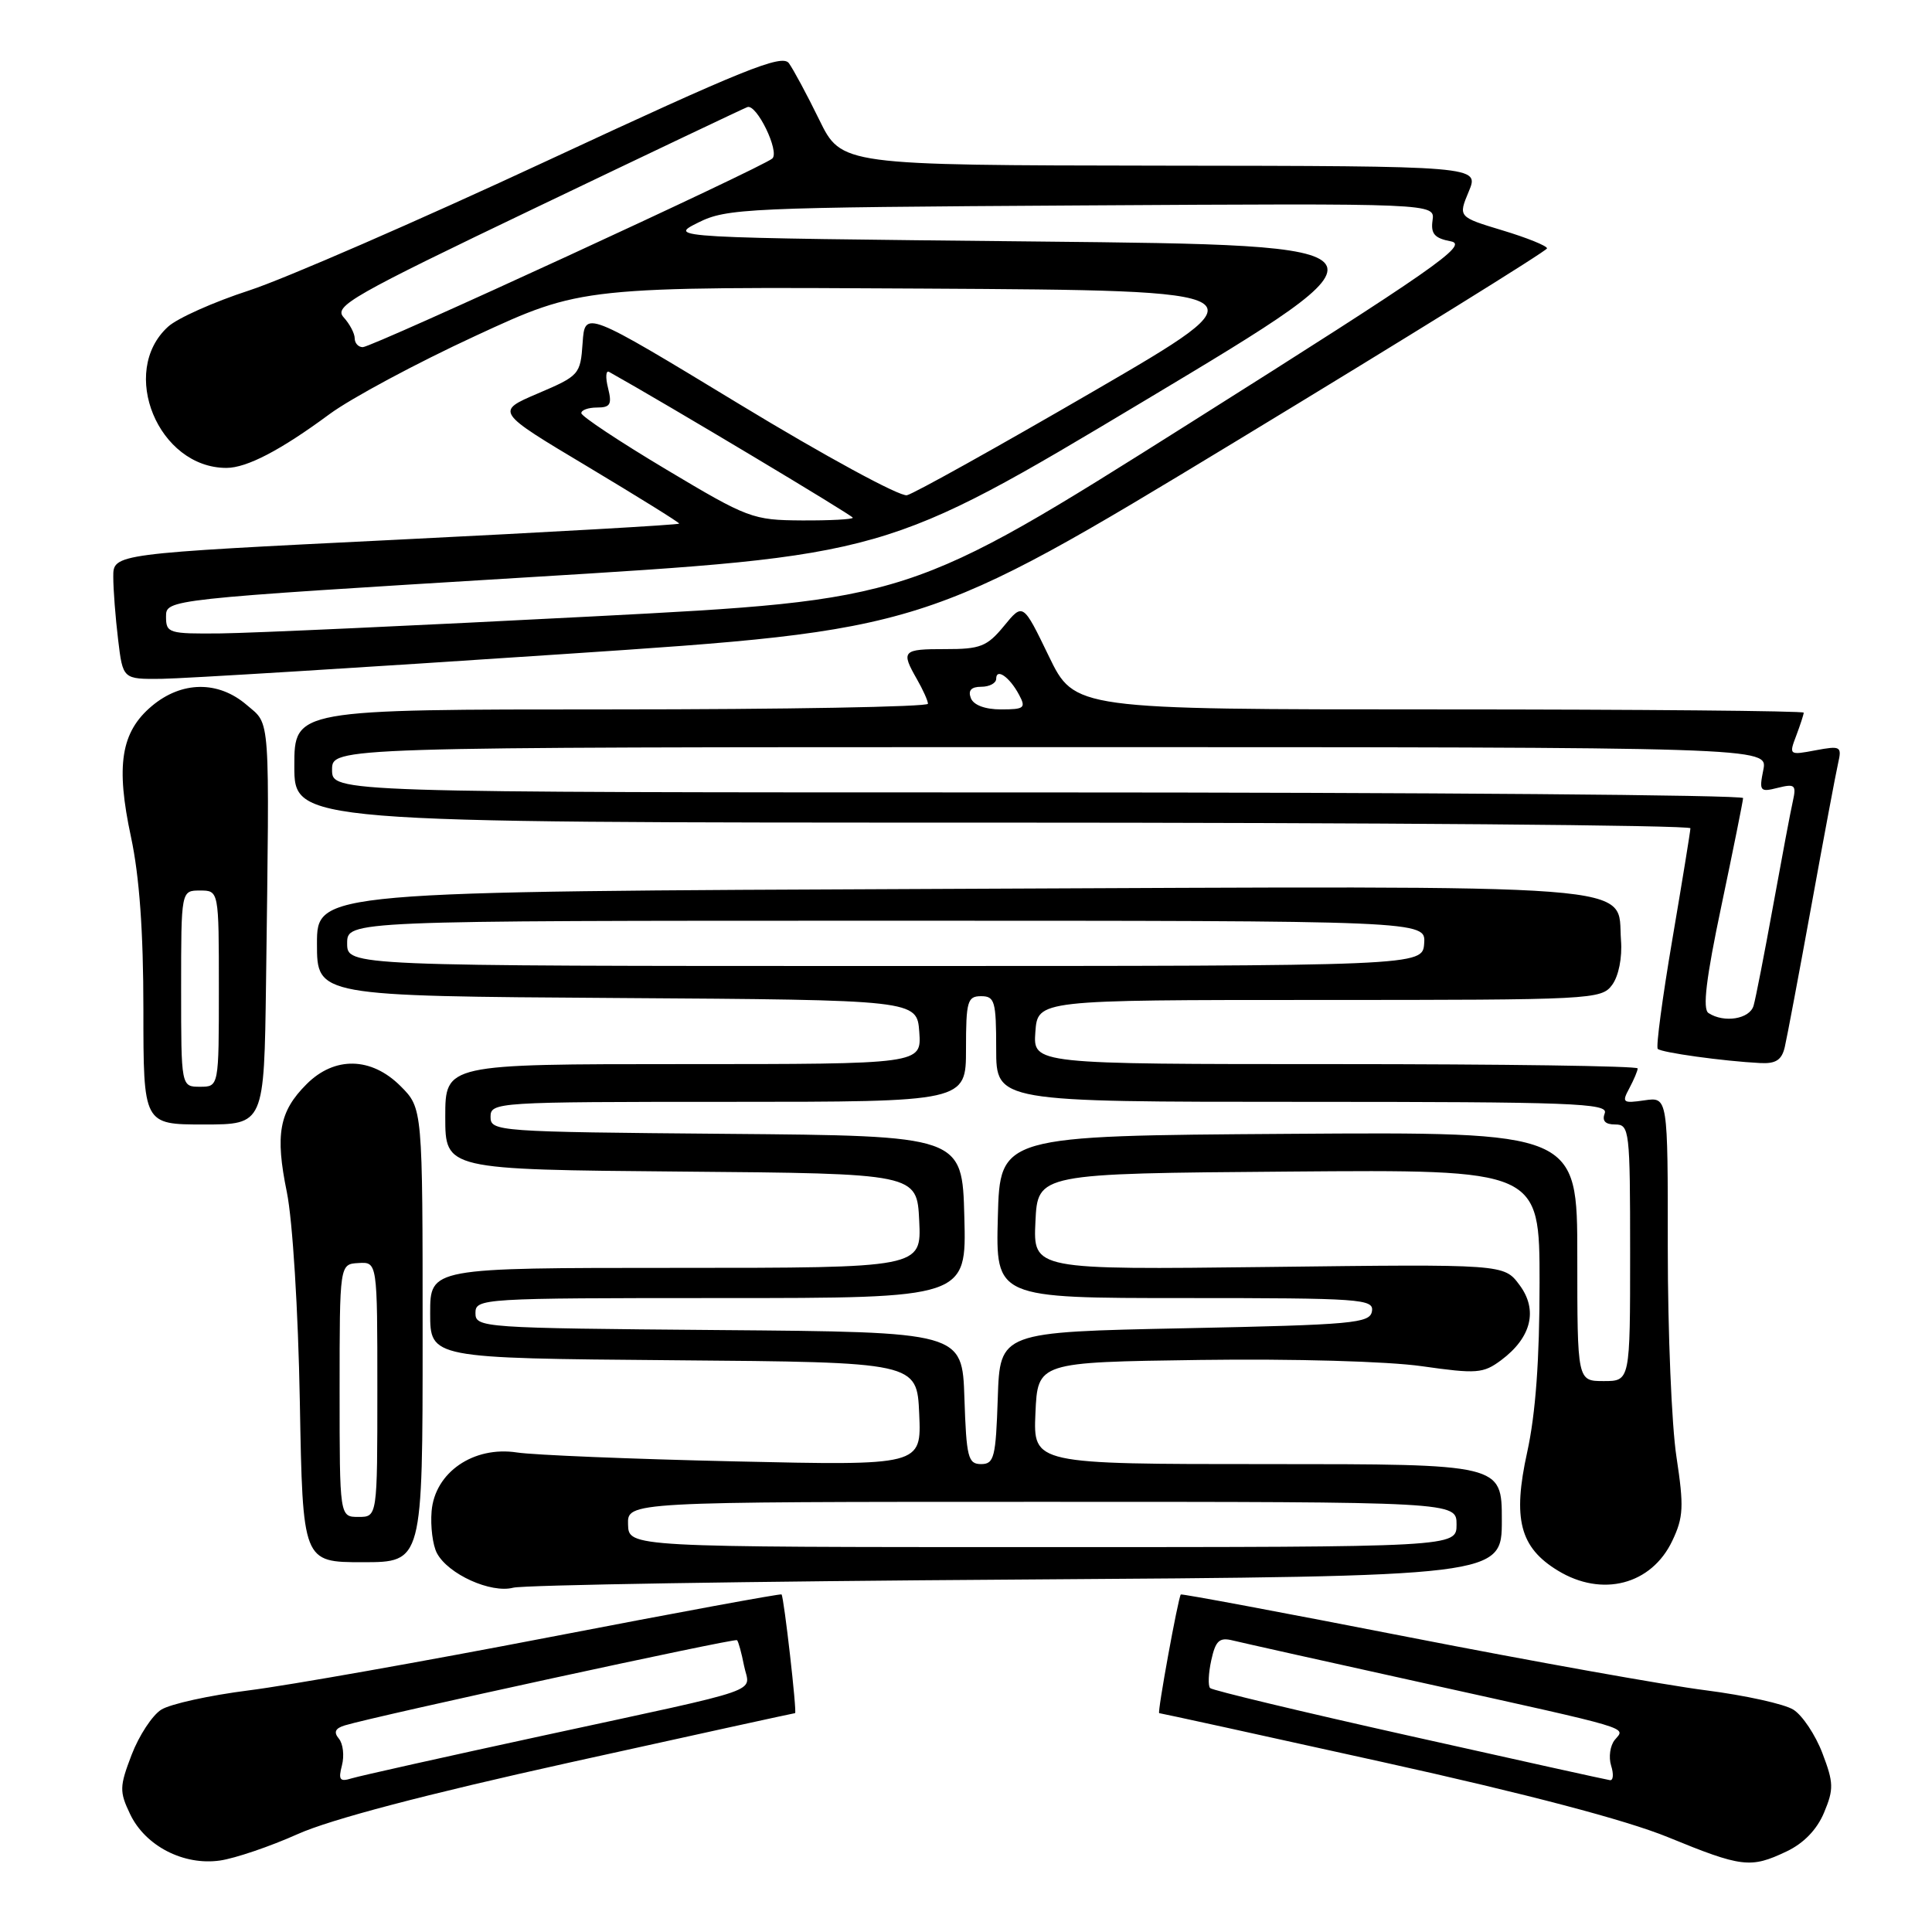 <?xml version="1.0" encoding="UTF-8" standalone="no"?>
<!DOCTYPE svg PUBLIC "-//W3C//DTD SVG 1.1//EN" "http://www.w3.org/Graphics/SVG/1.1/DTD/svg11.dtd" >
<svg xmlns="http://www.w3.org/2000/svg" xmlns:xlink="http://www.w3.org/1999/xlink" version="1.1" viewBox="0 0 256 256">
 <g >
 <path fill="currentColor"
d=" M 39.44 243.03 C 43.78 241.08 56.37 237.77 75.59 233.52 C 91.82 229.93 105.21 227.00 105.35 227.00 C 105.63 227.00 103.88 211.66 103.56 211.27 C 103.45 211.14 89.67 213.68 72.93 216.91 C 56.19 220.14 38.23 223.32 33.00 223.98 C 27.77 224.64 22.53 225.79 21.35 226.55 C 20.17 227.30 18.41 229.99 17.44 232.52 C 15.83 236.73 15.81 237.39 17.24 240.38 C 19.25 244.60 24.33 247.22 29.15 246.53 C 31.15 246.24 35.78 244.67 39.44 243.03 Z  M 236.72 245.33 C 239.00 244.25 240.76 242.43 241.70 240.17 C 243.00 237.07 242.97 236.22 241.48 232.31 C 240.56 229.89 238.83 227.30 237.65 226.55 C 236.47 225.79 231.22 224.64 226.00 223.97 C 220.78 223.31 203.03 220.13 186.56 216.91 C 170.09 213.69 156.54 211.15 156.46 211.28 C 156.09 211.82 153.32 227.00 153.60 227.00 C 153.77 227.00 167.09 229.91 183.20 233.48 C 202.38 237.72 215.44 241.16 221.00 243.43 C 230.81 247.45 231.96 247.59 236.72 245.33 Z  M 134.75 209.30 C 199.00 208.87 199.00 208.87 199.00 201.43 C 199.00 194.00 199.00 194.00 167.95 194.00 C 136.91 194.00 136.91 194.00 137.20 187.25 C 137.50 180.50 137.50 180.50 159.00 180.20 C 171.37 180.03 183.86 180.38 188.41 181.03 C 195.67 182.06 196.53 182.00 198.91 180.23 C 202.93 177.23 203.82 173.57 201.33 170.25 C 199.28 167.50 199.28 167.50 168.09 167.88 C 136.90 168.25 136.90 168.25 137.20 161.88 C 137.50 155.50 137.50 155.50 170.75 155.24 C 204.00 154.97 204.00 154.97 204.00 169.96 C 204.00 180.16 203.48 187.33 202.36 192.42 C 200.41 201.27 201.39 205.05 206.42 208.11 C 212.28 211.69 218.83 209.99 221.59 204.16 C 223.07 201.05 223.14 199.63 222.14 193.05 C 221.50 188.90 220.99 176.47 220.99 165.42 C 221.00 145.35 221.00 145.35 217.90 145.80 C 215.02 146.22 214.87 146.10 215.90 144.19 C 216.50 143.06 217.00 141.88 217.00 141.57 C 217.00 141.25 198.97 141.00 176.94 141.00 C 136.89 141.00 136.89 141.00 137.19 136.75 C 137.50 132.50 137.50 132.50 174.83 132.50 C 211.00 132.50 212.20 132.44 213.62 130.50 C 214.48 129.33 214.97 126.88 214.79 124.60 C 214.22 116.94 219.96 117.38 125.75 117.78 C 42.00 118.13 42.00 118.13 42.00 125.06 C 42.00 131.98 42.00 131.98 81.75 132.24 C 121.50 132.50 121.50 132.50 121.81 136.75 C 122.11 141.00 122.11 141.00 90.56 141.00 C 59.00 141.00 59.00 141.00 59.00 147.99 C 59.00 154.97 59.00 154.97 90.25 155.24 C 121.50 155.50 121.50 155.50 121.80 161.75 C 122.10 168.00 122.10 168.00 89.55 168.00 C 57.00 168.00 57.00 168.00 57.00 173.99 C 57.00 179.97 57.00 179.97 89.25 180.24 C 121.50 180.50 121.50 180.50 121.80 187.35 C 122.10 194.20 122.10 194.20 97.30 193.64 C 83.66 193.33 70.70 192.80 68.50 192.46 C 62.74 191.58 57.62 195.10 57.19 200.24 C 57.02 202.26 57.34 204.77 57.90 205.81 C 59.39 208.60 65.04 211.15 68.00 210.38 C 69.38 210.02 99.41 209.53 134.75 209.30 Z  M 56.00 176.92 C 56.00 146.85 56.00 146.85 53.08 143.92 C 49.20 140.04 44.33 139.94 40.62 143.66 C 36.99 147.28 36.44 150.32 38.01 157.97 C 38.77 161.72 39.51 173.56 39.73 185.75 C 40.11 207.00 40.11 207.00 48.06 207.00 C 56.00 207.00 56.00 207.00 56.00 176.92 Z  M 35.25 130.25 C 35.72 94.03 35.87 96.14 32.69 93.41 C 28.92 90.17 24.07 90.23 20.11 93.56 C 16.02 97.00 15.32 101.43 17.36 110.92 C 18.47 116.10 19.00 123.43 19.00 133.77 C 19.00 149.00 19.00 149.00 27.00 149.00 C 35.00 149.00 35.00 149.00 35.25 130.25 Z  M 236.49 138.75 C 236.78 137.51 238.37 129.07 240.02 120.00 C 241.67 110.92 243.26 102.43 243.56 101.13 C 244.07 98.89 243.90 98.80 240.56 99.42 C 237.07 100.08 237.03 100.05 238.01 97.48 C 238.55 96.04 239.00 94.67 239.00 94.43 C 239.00 94.20 217.26 94.00 190.69 94.00 C 142.39 94.00 142.39 94.00 138.97 86.94 C 135.55 79.87 135.55 79.87 133.03 82.95 C 130.79 85.67 129.90 86.02 125.25 86.01 C 119.57 86.00 119.35 86.24 121.50 90.00 C 122.29 91.38 122.95 92.84 122.96 93.25 C 122.98 93.66 104.10 94.00 81.00 94.00 C 39.00 94.00 39.00 94.00 39.00 101.50 C 39.00 109.00 39.00 109.00 131.50 109.00 C 182.38 109.00 223.99 109.34 223.99 109.75 C 223.98 110.16 222.90 116.80 221.59 124.50 C 220.28 132.20 219.41 138.72 219.66 138.98 C 220.13 139.47 228.35 140.61 233.23 140.86 C 235.30 140.97 236.09 140.46 236.49 138.75 Z  M 74.50 86.68 C 122.50 83.48 122.50 83.48 163.74 58.49 C 186.42 44.74 204.98 33.23 204.99 32.91 C 204.99 32.58 202.35 31.51 199.10 30.53 C 193.21 28.75 193.21 28.75 194.62 25.37 C 196.03 22.00 196.03 22.00 153.76 21.95 C 111.50 21.89 111.50 21.89 108.55 15.86 C 106.93 12.54 105.11 9.17 104.53 8.37 C 103.62 7.13 98.51 9.20 72.48 21.31 C 55.44 29.24 37.67 36.97 33.00 38.49 C 28.32 40.01 23.49 42.17 22.27 43.29 C 15.71 49.25 20.98 62.00 30.00 62.00 C 32.70 62.00 37.19 59.66 43.67 54.87 C 46.52 52.77 55.20 48.11 62.97 44.52 C 77.09 37.98 77.09 37.98 122.48 38.24 C 167.87 38.50 167.87 38.50 144.87 51.86 C 132.22 59.21 121.11 65.40 120.18 65.62 C 119.26 65.84 109.28 60.42 98.00 53.57 C 77.50 41.13 77.50 41.13 77.20 45.43 C 76.91 49.63 76.76 49.79 71.28 52.13 C 65.65 54.53 65.65 54.53 77.83 61.81 C 84.52 65.82 90.00 69.22 90.00 69.38 C 90.00 69.54 73.12 70.50 52.50 71.52 C 15.00 73.37 15.00 73.37 15.01 76.44 C 15.01 78.12 15.30 81.86 15.65 84.75 C 16.28 90.00 16.28 90.00 21.39 89.95 C 24.20 89.92 48.10 88.45 74.50 86.68 Z  M 45.31 233.92 C 45.64 232.64 45.46 231.06 44.91 230.39 C 44.18 229.52 44.41 229.01 45.70 228.62 C 49.83 227.37 97.37 217.04 97.66 217.33 C 97.84 217.50 98.26 219.03 98.59 220.72 C 99.33 224.41 102.12 223.45 72.00 229.97 C 59.07 232.77 47.65 235.32 46.60 235.64 C 45.02 236.13 44.81 235.84 45.31 233.92 Z  M 186.69 229.99 C 172.50 226.82 160.65 223.98 160.35 223.68 C 160.05 223.39 160.12 221.72 160.50 219.99 C 161.07 217.39 161.57 216.93 163.35 217.37 C 164.53 217.66 175.85 220.19 188.50 222.98 C 216.87 229.26 215.39 228.82 213.97 230.54 C 213.35 231.29 213.13 232.83 213.48 233.95 C 213.84 235.08 213.77 235.95 213.32 235.88 C 212.87 235.82 200.89 233.17 186.69 229.99 Z  M 83.22 202.00 C 83.13 199.00 83.13 199.00 138.07 199.00 C 193.00 199.00 193.00 199.00 193.00 202.00 C 193.00 205.00 193.00 205.00 138.15 205.00 C 83.30 205.00 83.30 205.00 83.22 202.00 Z  M 127.79 185.25 C 127.50 176.50 127.50 176.50 95.25 176.24 C 63.83 175.98 63.00 175.92 63.00 173.99 C 63.00 172.05 63.74 172.00 95.53 172.00 C 128.07 172.00 128.07 172.00 127.78 161.25 C 127.50 150.50 127.50 150.50 96.25 150.24 C 65.83 149.98 65.00 149.92 65.00 147.99 C 65.00 146.05 65.74 146.00 96.50 146.00 C 128.00 146.00 128.00 146.00 128.00 139.00 C 128.00 132.67 128.19 132.00 130.00 132.00 C 131.81 132.00 132.00 132.67 132.00 139.00 C 132.00 146.00 132.00 146.00 172.61 146.00 C 208.29 146.00 213.14 146.18 212.64 147.50 C 212.25 148.52 212.69 149.00 214.03 149.00 C 215.91 149.00 216.00 149.76 216.00 166.00 C 216.00 183.00 216.00 183.00 212.50 183.00 C 209.00 183.00 209.00 183.00 209.00 166.49 C 209.00 149.98 209.00 149.98 170.75 150.24 C 132.50 150.50 132.50 150.50 132.22 161.25 C 131.93 172.00 131.93 172.00 157.01 172.00 C 180.34 172.00 182.07 172.12 181.79 173.75 C 181.53 175.34 179.33 175.54 157.00 176.00 C 132.50 176.50 132.50 176.50 132.21 185.25 C 131.95 193.11 131.73 194.00 130.00 194.00 C 128.27 194.00 128.05 193.11 127.79 185.25 Z  M 46.00 125.00 C 46.00 122.00 46.00 122.00 117.46 122.00 C 188.92 122.00 188.92 122.00 188.71 125.00 C 188.50 128.00 188.50 128.00 117.25 128.00 C 46.00 128.00 46.00 128.00 46.00 125.00 Z  M 45.00 184.25 C 45.00 167.50 45.00 167.50 47.50 167.36 C 50.00 167.21 50.00 167.21 50.00 184.11 C 50.00 201.00 50.00 201.00 47.50 201.00 C 45.00 201.00 45.00 201.00 45.00 184.25 Z  M 24.00 131.00 C 24.00 118.00 24.00 118.00 26.50 118.00 C 29.00 118.00 29.00 118.00 29.00 131.00 C 29.00 144.00 29.00 144.00 26.50 144.00 C 24.00 144.00 24.00 144.00 24.00 131.00 Z  M 226.38 134.23 C 225.58 133.71 226.06 129.66 228.10 120.00 C 229.66 112.58 230.95 106.16 230.97 105.75 C 230.99 105.34 188.93 105.00 137.50 105.00 C 44.00 105.00 44.00 105.00 44.00 102.00 C 44.00 99.00 44.00 99.00 139.12 99.00 C 234.25 99.00 234.25 99.00 233.65 102.01 C 233.08 104.84 233.20 104.99 235.57 104.39 C 237.83 103.83 238.04 104.01 237.57 106.13 C 237.27 107.43 236.10 113.67 234.95 120.00 C 233.80 126.33 232.64 132.29 232.36 133.25 C 231.86 135.03 228.45 135.59 226.38 134.23 Z  M 128.64 92.50 C 128.25 91.48 128.69 91.00 130.03 91.00 C 131.11 91.00 132.00 90.52 132.00 89.94 C 132.00 88.47 133.78 89.71 135.03 92.06 C 135.97 93.81 135.73 94.00 132.64 94.00 C 130.52 94.00 129.00 93.43 128.64 92.50 Z  M 22.00 81.71 C 22.00 79.42 22.00 79.42 69.70 76.51 C 117.40 73.61 117.40 73.61 151.72 53.06 C 186.05 32.50 186.05 32.50 137.28 32.00 C 88.50 31.50 88.50 31.50 92.50 29.50 C 96.30 27.60 98.81 27.49 143.32 27.22 C 190.14 26.94 190.14 26.94 189.82 29.20 C 189.57 30.98 190.08 31.57 192.25 31.98 C 194.65 32.43 190.14 35.57 157.76 56.00 C 120.52 79.50 120.52 79.50 78.51 81.68 C 55.41 82.88 33.24 83.89 29.25 83.93 C 22.34 84.00 22.00 83.89 22.00 81.71 Z  M 88.28 62.21 C 82.10 58.52 77.04 55.16 77.03 54.75 C 77.01 54.34 77.95 54.00 79.11 54.00 C 80.88 54.00 81.11 53.58 80.57 51.42 C 80.21 50.00 80.28 49.03 80.71 49.28 C 88.48 53.63 113.00 68.31 113.00 68.60 C 113.00 68.82 109.96 68.98 106.25 68.96 C 99.73 68.92 99.11 68.68 88.28 62.21 Z  M 47.00 44.83 C 47.00 44.18 46.34 42.93 45.53 42.04 C 44.20 40.57 46.58 39.21 71.12 27.46 C 86.00 20.33 98.56 14.36 99.03 14.19 C 100.26 13.74 103.33 20.08 102.34 21.00 C 101.10 22.15 49.32 46.00 48.07 46.00 C 47.48 46.00 47.00 45.47 47.00 44.83 Z "/>
</g>
</svg>